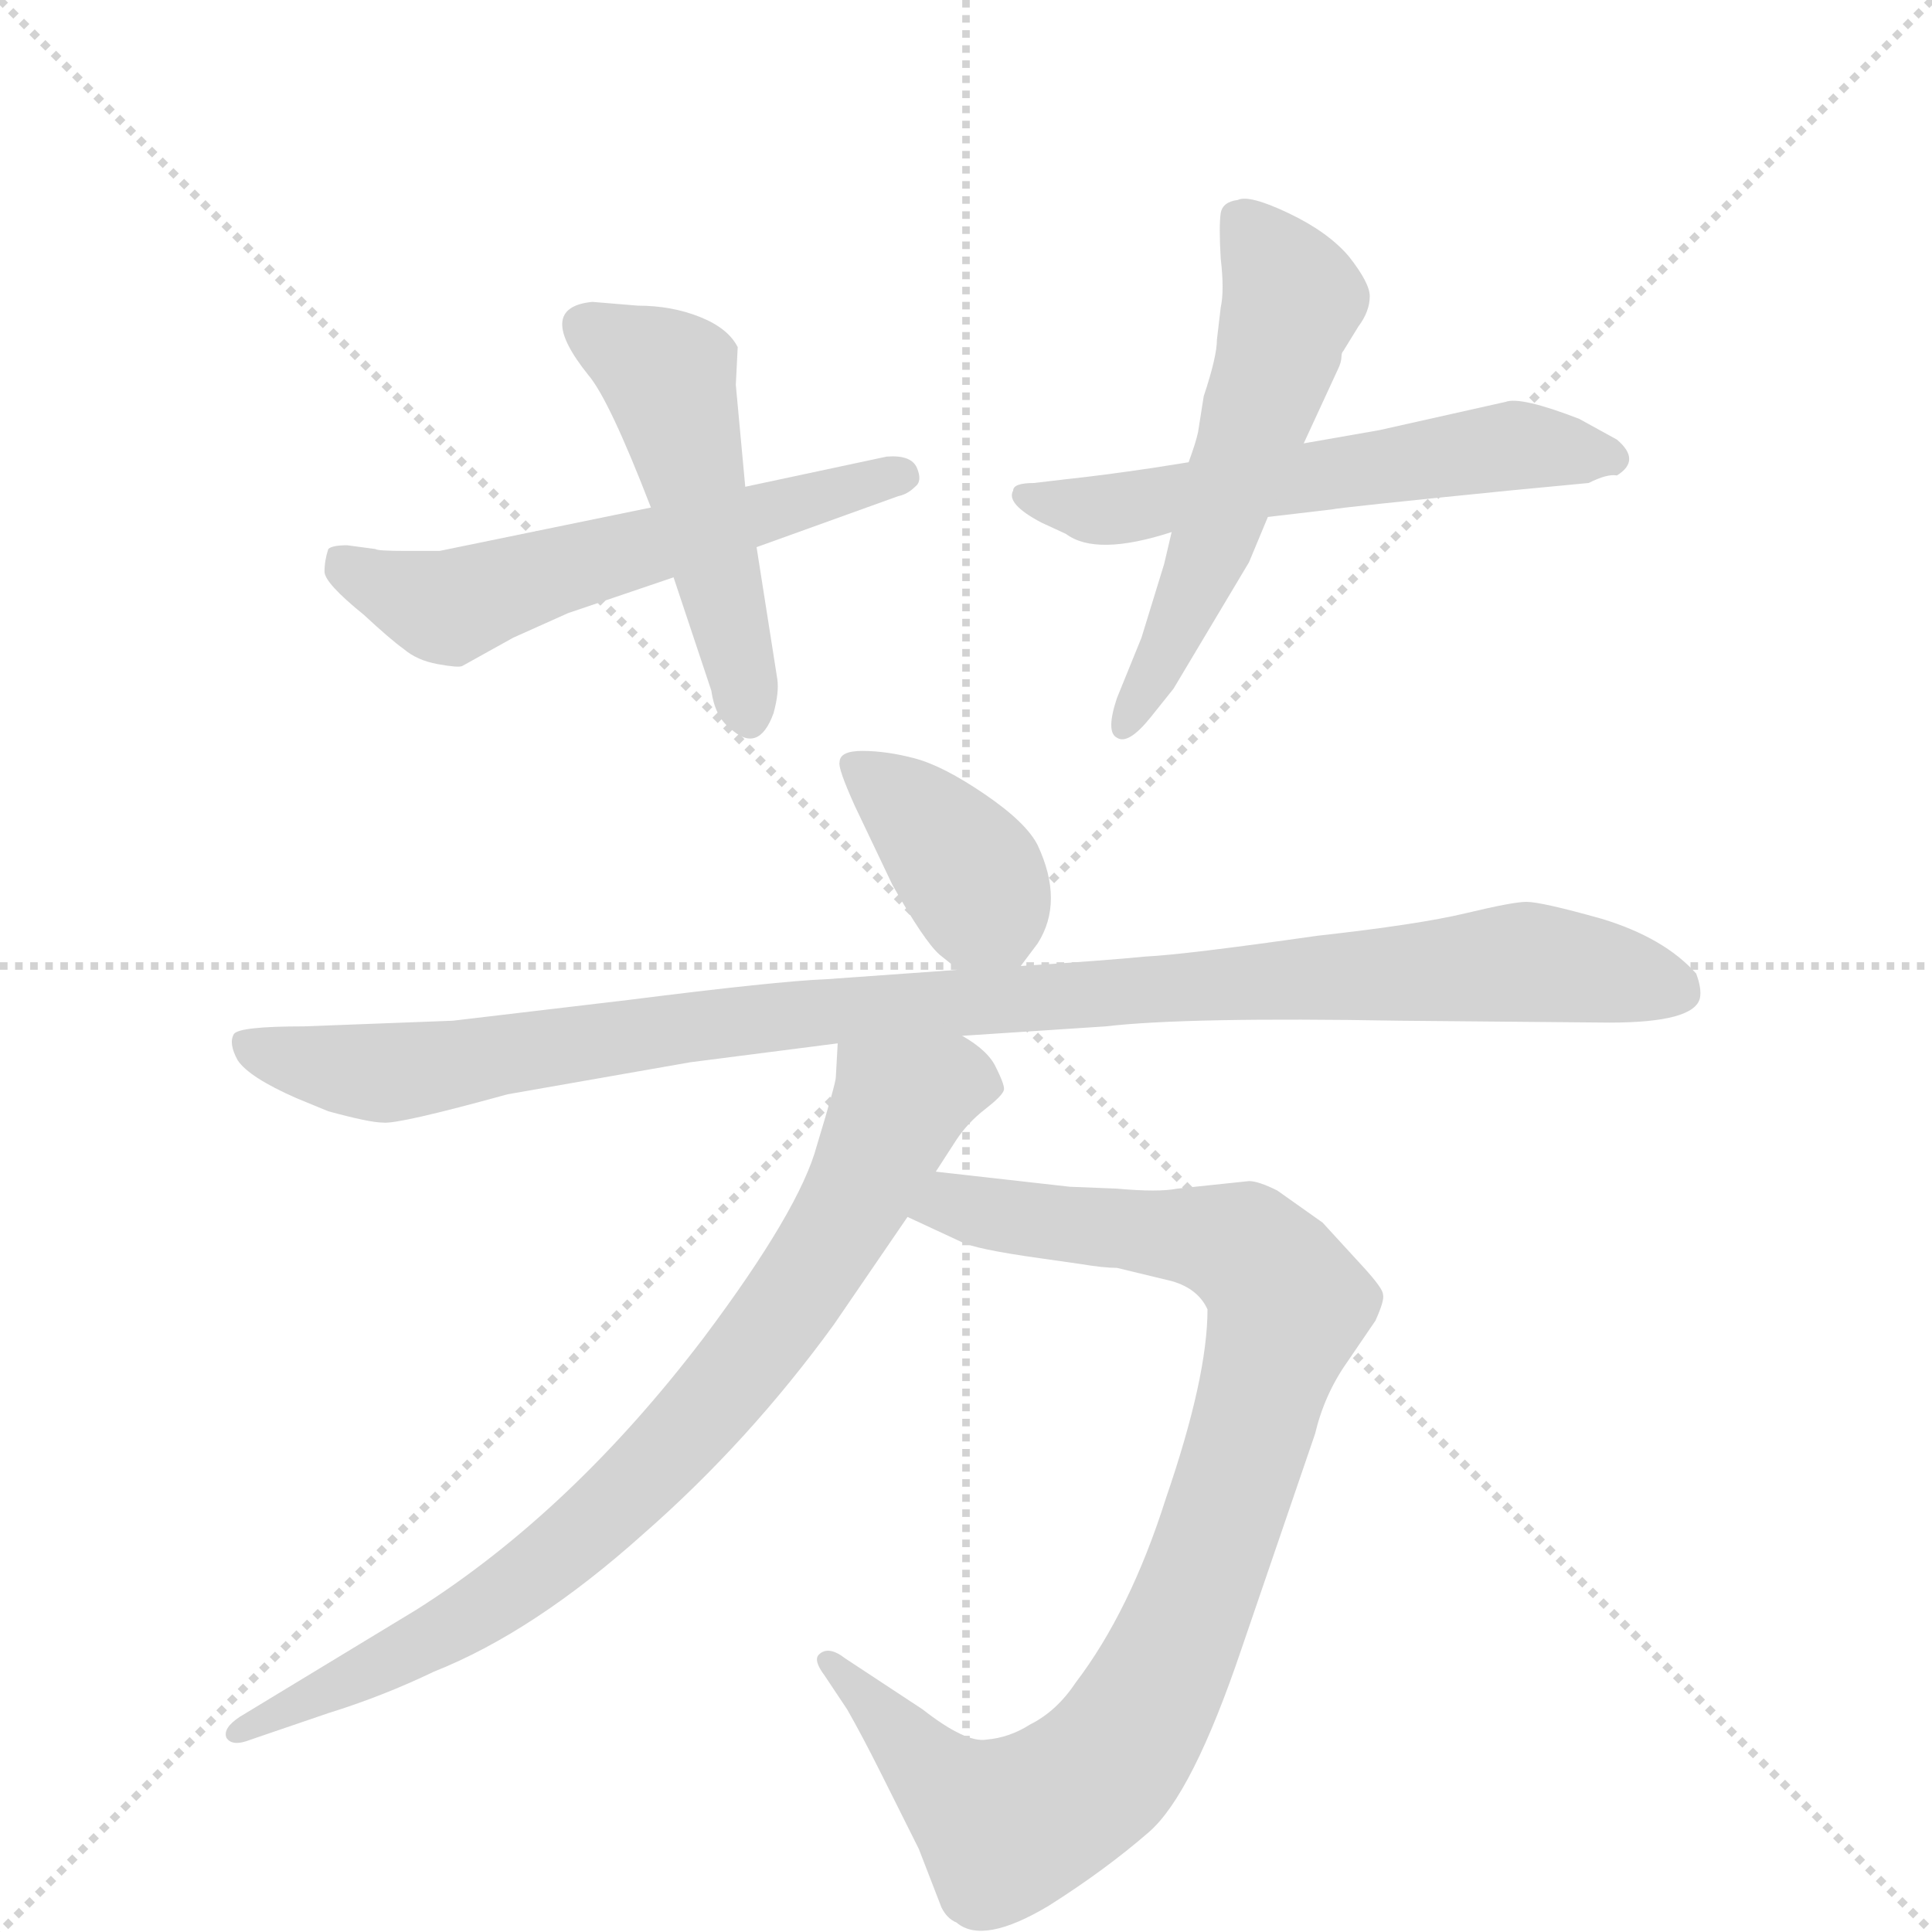 <svg version="1.1" viewBox="0 0 1024 1024" xmlns="http://www.w3.org/2000/svg">
  <g stroke="lightgray" stroke-dasharray="1,1" stroke-width="1" transform="scale(4, 4)">
    <line x1="0" y1="0" x2="256" y2="256"></line>
    <line x1="256" y1="0" x2="0" y2="256"></line>
    <line x1="128" y1="0" x2="128" y2="256"></line>
    <line x1="0" y1="128" x2="256" y2="128"></line>
  </g>
  <g transform="scale(1, -1) translate(0, -860)">
    <style type="text/css">
      
        @keyframes keyframes0 {
          from {
            stroke: blue;
            stroke-dashoffset: 567;
            stroke-width: 128;
          }
          65% {
            animation-timing-function: step-end;
            stroke: blue;
            stroke-dashoffset: 0;
            stroke-width: 128;
          }
          to {
            stroke: black;
            stroke-width: 1024;
          }
        }
        #make-me-a-hanzi-animation-0 {
          animation: keyframes0 0.711s both;
          animation-delay: 0s;
          animation-timing-function: linear;
        }
      
        @keyframes keyframes1 {
          from {
            stroke: blue;
            stroke-dashoffset: 491;
            stroke-width: 128;
          }
          62% {
            animation-timing-function: step-end;
            stroke: blue;
            stroke-dashoffset: 0;
            stroke-width: 128;
          }
          to {
            stroke: black;
            stroke-width: 1024;
          }
        }
        #make-me-a-hanzi-animation-1 {
          animation: keyframes1 0.65s both;
          animation-delay: 0.711s;
          animation-timing-function: linear;
        }
      
        @keyframes keyframes2 {
          from {
            stroke: blue;
            stroke-dashoffset: 569;
            stroke-width: 128;
          }
          65% {
            animation-timing-function: step-end;
            stroke: blue;
            stroke-dashoffset: 0;
            stroke-width: 128;
          }
          to {
            stroke: black;
            stroke-width: 1024;
          }
        }
        #make-me-a-hanzi-animation-2 {
          animation: keyframes2 0.713s both;
          animation-delay: 1.361s;
          animation-timing-function: linear;
        }
      
        @keyframes keyframes3 {
          from {
            stroke: blue;
            stroke-dashoffset: 549;
            stroke-width: 128;
          }
          64% {
            animation-timing-function: step-end;
            stroke: blue;
            stroke-dashoffset: 0;
            stroke-width: 128;
          }
          to {
            stroke: black;
            stroke-width: 1024;
          }
        }
        #make-me-a-hanzi-animation-3 {
          animation: keyframes3 0.697s both;
          animation-delay: 2.074s;
          animation-timing-function: linear;
        }
      
        @keyframes keyframes4 {
          from {
            stroke: blue;
            stroke-dashoffset: 380;
            stroke-width: 128;
          }
          55% {
            animation-timing-function: step-end;
            stroke: blue;
            stroke-dashoffset: 0;
            stroke-width: 128;
          }
          to {
            stroke: black;
            stroke-width: 1024;
          }
        }
        #make-me-a-hanzi-animation-4 {
          animation: keyframes4 0.559s both;
          animation-delay: 2.771s;
          animation-timing-function: linear;
        }
      
        @keyframes keyframes5 {
          from {
            stroke: blue;
            stroke-dashoffset: 1020;
            stroke-width: 128;
          }
          77% {
            animation-timing-function: step-end;
            stroke: blue;
            stroke-dashoffset: 0;
            stroke-width: 128;
          }
          to {
            stroke: black;
            stroke-width: 1024;
          }
        }
        #make-me-a-hanzi-animation-5 {
          animation: keyframes5 1.08s both;
          animation-delay: 3.33s;
          animation-timing-function: linear;
        }
      
        @keyframes keyframes6 {
          from {
            stroke: blue;
            stroke-dashoffset: 919;
            stroke-width: 128;
          }
          75% {
            animation-timing-function: step-end;
            stroke: blue;
            stroke-dashoffset: 0;
            stroke-width: 128;
          }
          to {
            stroke: black;
            stroke-width: 1024;
          }
        }
        #make-me-a-hanzi-animation-6 {
          animation: keyframes6 0.998s both;
          animation-delay: 4.41s;
          animation-timing-function: linear;
        }
      
        @keyframes keyframes7 {
          from {
            stroke: blue;
            stroke-dashoffset: 797;
            stroke-width: 128;
          }
          72% {
            animation-timing-function: step-end;
            stroke: blue;
            stroke-dashoffset: 0;
            stroke-width: 128;
          }
          to {
            stroke: black;
            stroke-width: 1024;
          }
        }
        #make-me-a-hanzi-animation-7 {
          animation: keyframes7 0.899s both;
          animation-delay: 5.408s;
          animation-timing-function: linear;
        }
      
    </style>
    
      <path d="M 345 591 L 233 568 L 215 568 Q 200 568 199 569 L 184 571 Q 176 571 174 569 Q 172 563 172 557 Q 172 551 193 534 Q 207 521 214 516 Q 221 510 232 508 Q 243 506 245 507 L 272 522 L 301 535 L 357 554 L 401 570 L 476 597 Q 481 598 485 602 Q 489 605 486 612 Q 483 619 470 618 L 395 602 L 345 591 Z" fill="lightgray"></path>
    
      <path d="M 338 698 L 314 700 Q 283 697 312 661 Q 323 648 345 591 L 357 554 L 377 494 Q 379 480 387 474 Q 402 460 410 482 Q 413 493 412 500 L 401 570 L 395 602 L 390 656 L 391 676 Q 386 686 371 692 Q 356 698 338 698 Z" fill="lightgray"></path>
    
      <path d="M 800 600 L 842 604 Q 852 609 857 608 Q 870 616 857 627 L 837 638 Q 806 650 798 647 L 731 632 L 691 625 L 630 615 L 611 612 Q 584 608 565 606 L 548 604 Q 537 604 537 600 Q 533 593 552 583 L 565 577 Q 581 565 621 578 L 672 586 L 706 590 Q 710 591 800 600 Z" fill="lightgray"></path>
    
      <path d="M 691 625 L 709 664 Q 711 668 711 671 Q 711 673 712 674 L 720 687 Q 726 695 726 703 Q 726 710 715 724 Q 704 737 683 747 Q 662 757 656 754 Q 648 753 647 747 Q 646 740 647 723 Q 649 706 647 697 L 645 680 Q 645 671 638 650 L 635 631 Q 634 626 630 615 L 621 578 L 617 561 L 605 522 L 592 490 Q 586 472 592 469 Q 598 465 610 480 L 622 495 L 662 562 L 672 586 L 691 625 Z" fill="lightgray"></path>
    
      <path d="M 541 348 L 550 360 Q 564 382 550 412 Q 544 424 522 439 Q 500 454 485 458 Q 470 462 457 462 Q 445 462 445 456 Q 444 453 453 433 L 473 391 Q 490 361 498 354 L 508 346 C 528 330 528 330 541 348 Z" fill="lightgray"></path>
    
      <path d="M 510 311 L 586 316 Q 629 321 742 319 L 853 318 Q 898 318 901 331 Q 902 336 899 344 Q 882 363 849 373 Q 817 382 809 382 Q 802 382 777 376 Q 752 370 698 364 Q 628 354 607 353 Q 587 351 541 348 L 508 346 L 438 341 Q 412 340 333 330 L 240 319 L 161 316 Q 127 316 124 312 Q 121 307 126 298 Q 132 289 157 278 L 174 271 Q 196 265 203 265 Q 211 264 269 280 L 366 297 L 444 307 L 510 311 Z" fill="lightgray"></path>
    
      <path d="M 592 230 L 567 231 L 496 239 C 466 242 454 228 481 215 L 509 202 Q 516 198 552 193 L 573 190 Q 585 188 592 188 L 621 181 Q 635 177 640 166 Q 640 130 618 66 Q 599 6 570 -32 Q 560 -47 546 -54 Q 535 -61 523 -62 Q 512 -64 489 -46 L 448 -19 Q 439 -12 434 -17 Q 431 -20 437 -28 L 449 -46 Q 457 -60 467 -80 L 487 -120 L 499 -151 Q 502 -157 507 -159 Q 521 -171 556 -150 Q 586 -131 609 -111 Q 632 -91 658 -14 L 697 100 Q 702 121 714 138 L 729 160 Q 734 171 733 174 Q 733 177 723 188 L 701 212 L 677 229 Q 667 234 662 234 L 624 230 Q 614 228 592 230 Z" fill="lightgray"></path>
    
      <path d="M 496 239 L 507 256 Q 513 265 522 272 Q 531 279 532 282 Q 533 284 528 294 Q 524 303 510 311 C 486 329 446 337 444 307 L 443 289 Q 443 286 433 253 Q 424 219 373 151 Q 303 59 221 7 L 127 -50 Q 118 -56 120 -61 Q 123 -66 133 -62 L 174 -48 Q 203 -39 230 -26 Q 283 -5 341 47 Q 397 96 442 158 L 481 215 L 496 239 Z" fill="lightgray"></path>
    
    
      <clipPath id="make-me-a-hanzi-clip-0">
        <path d="M 345 591 L 233 568 L 215 568 Q 200 568 199 569 L 184 571 Q 176 571 174 569 Q 172 563 172 557 Q 172 551 193 534 Q 207 521 214 516 Q 221 510 232 508 Q 243 506 245 507 L 272 522 L 301 535 L 357 554 L 401 570 L 476 597 Q 481 598 485 602 Q 489 605 486 612 Q 483 619 470 618 L 395 602 L 345 591 Z"></path>
      </clipPath>
      <path clip-path="url(#make-me-a-hanzi-clip-0)" d="M 181 562 L 239 538 L 477 608" fill="none" id="make-me-a-hanzi-animation-0" stroke-dasharray="439 878" stroke-linecap="round"></path>
    
      <clipPath id="make-me-a-hanzi-clip-1">
        <path d="M 338 698 L 314 700 Q 283 697 312 661 Q 323 648 345 591 L 357 554 L 377 494 Q 379 480 387 474 Q 402 460 410 482 Q 413 493 412 500 L 401 570 L 395 602 L 390 656 L 391 676 Q 386 686 371 692 Q 356 698 338 698 Z"></path>
      </clipPath>
      <path clip-path="url(#make-me-a-hanzi-clip-1)" d="M 311 687 L 354 660 L 397 481" fill="none" id="make-me-a-hanzi-animation-1" stroke-dasharray="363 726" stroke-linecap="round"></path>
    
      <clipPath id="make-me-a-hanzi-clip-2">
        <path d="M 800 600 L 842 604 Q 852 609 857 608 Q 870 616 857 627 L 837 638 Q 806 650 798 647 L 731 632 L 691 625 L 630 615 L 611 612 Q 584 608 565 606 L 548 604 Q 537 604 537 600 Q 533 593 552 583 L 565 577 Q 581 565 621 578 L 672 586 L 706 590 Q 710 591 800 600 Z"></path>
      </clipPath>
      <path clip-path="url(#make-me-a-hanzi-clip-2)" d="M 544 598 L 583 589 L 803 624 L 853 618" fill="none" id="make-me-a-hanzi-animation-2" stroke-dasharray="441 882" stroke-linecap="round"></path>
    
      <clipPath id="make-me-a-hanzi-clip-3">
        <path d="M 691 625 L 709 664 Q 711 668 711 671 Q 711 673 712 674 L 720 687 Q 726 695 726 703 Q 726 710 715 724 Q 704 737 683 747 Q 662 757 656 754 Q 648 753 647 747 Q 646 740 647 723 Q 649 706 647 697 L 645 680 Q 645 671 638 650 L 635 631 Q 634 626 630 615 L 621 578 L 617 561 L 605 522 L 592 490 Q 586 472 592 469 Q 598 465 610 480 L 622 495 L 662 562 L 672 586 L 691 625 Z"></path>
      </clipPath>
      <path clip-path="url(#make-me-a-hanzi-clip-3)" d="M 658 742 L 684 699 L 640 566 L 595 474" fill="none" id="make-me-a-hanzi-animation-3" stroke-dasharray="421 842" stroke-linecap="round"></path>
    
      <clipPath id="make-me-a-hanzi-clip-4">
        <path d="M 541 348 L 550 360 Q 564 382 550 412 Q 544 424 522 439 Q 500 454 485 458 Q 470 462 457 462 Q 445 462 445 456 Q 444 453 453 433 L 473 391 Q 490 361 498 354 L 508 346 C 528 330 528 330 541 348 Z"></path>
      </clipPath>
      <path clip-path="url(#make-me-a-hanzi-clip-4)" d="M 454 454 L 498 416 L 535 362" fill="none" id="make-me-a-hanzi-animation-4" stroke-dasharray="252 504" stroke-linecap="round"></path>
    
      <clipPath id="make-me-a-hanzi-clip-5">
        <path d="M 510 311 L 586 316 Q 629 321 742 319 L 853 318 Q 898 318 901 331 Q 902 336 899 344 Q 882 363 849 373 Q 817 382 809 382 Q 802 382 777 376 Q 752 370 698 364 Q 628 354 607 353 Q 587 351 541 348 L 508 346 L 438 341 Q 412 340 333 330 L 240 319 L 161 316 Q 127 316 124 312 Q 121 307 126 298 Q 132 289 157 278 L 174 271 Q 196 265 203 265 Q 211 264 269 280 L 366 297 L 444 307 L 510 311 Z"></path>
      </clipPath>
      <path clip-path="url(#make-me-a-hanzi-clip-5)" d="M 130 306 L 157 297 L 208 292 L 414 322 L 803 350 L 888 336" fill="none" id="make-me-a-hanzi-animation-5" stroke-dasharray="892 1784" stroke-linecap="round"></path>
    
      <clipPath id="make-me-a-hanzi-clip-6">
        <path d="M 592 230 L 567 231 L 496 239 C 466 242 454 228 481 215 L 509 202 Q 516 198 552 193 L 573 190 Q 585 188 592 188 L 621 181 Q 635 177 640 166 Q 640 130 618 66 Q 599 6 570 -32 Q 560 -47 546 -54 Q 535 -61 523 -62 Q 512 -64 489 -46 L 448 -19 Q 439 -12 434 -17 Q 431 -20 437 -28 L 449 -46 Q 457 -60 467 -80 L 487 -120 L 499 -151 Q 502 -157 507 -159 Q 521 -171 556 -150 Q 586 -131 609 -111 Q 632 -91 658 -14 L 697 100 Q 702 121 714 138 L 729 160 Q 734 171 733 174 Q 733 177 723 188 L 701 212 L 677 229 Q 667 234 662 234 L 624 230 Q 614 228 592 230 Z"></path>
      </clipPath>
      <path clip-path="url(#make-me-a-hanzi-clip-6)" d="M 491 217 L 504 222 L 659 199 L 683 167 L 623 -13 L 592 -69 L 573 -87 L 533 -108 L 502 -87 L 441 -21" fill="none" id="make-me-a-hanzi-animation-6" stroke-dasharray="791 1582" stroke-linecap="round"></path>
    
      <clipPath id="make-me-a-hanzi-clip-7">
        <path d="M 496 239 L 507 256 Q 513 265 522 272 Q 531 279 532 282 Q 533 284 528 294 Q 524 303 510 311 C 486 329 446 337 444 307 L 443 289 Q 443 286 433 253 Q 424 219 373 151 Q 303 59 221 7 L 127 -50 Q 118 -56 120 -61 Q 123 -66 133 -62 L 174 -48 Q 203 -39 230 -26 Q 283 -5 341 47 Q 397 96 442 158 L 481 215 L 496 239 Z"></path>
      </clipPath>
      <path clip-path="url(#make-me-a-hanzi-clip-7)" d="M 520 285 L 502 286 L 476 273 L 454 225 L 408 155 L 362 99 L 297 37 L 217 -15 L 127 -58" fill="none" id="make-me-a-hanzi-animation-7" stroke-dasharray="669 1338" stroke-linecap="round"></path>
    
  </g>
</svg>
